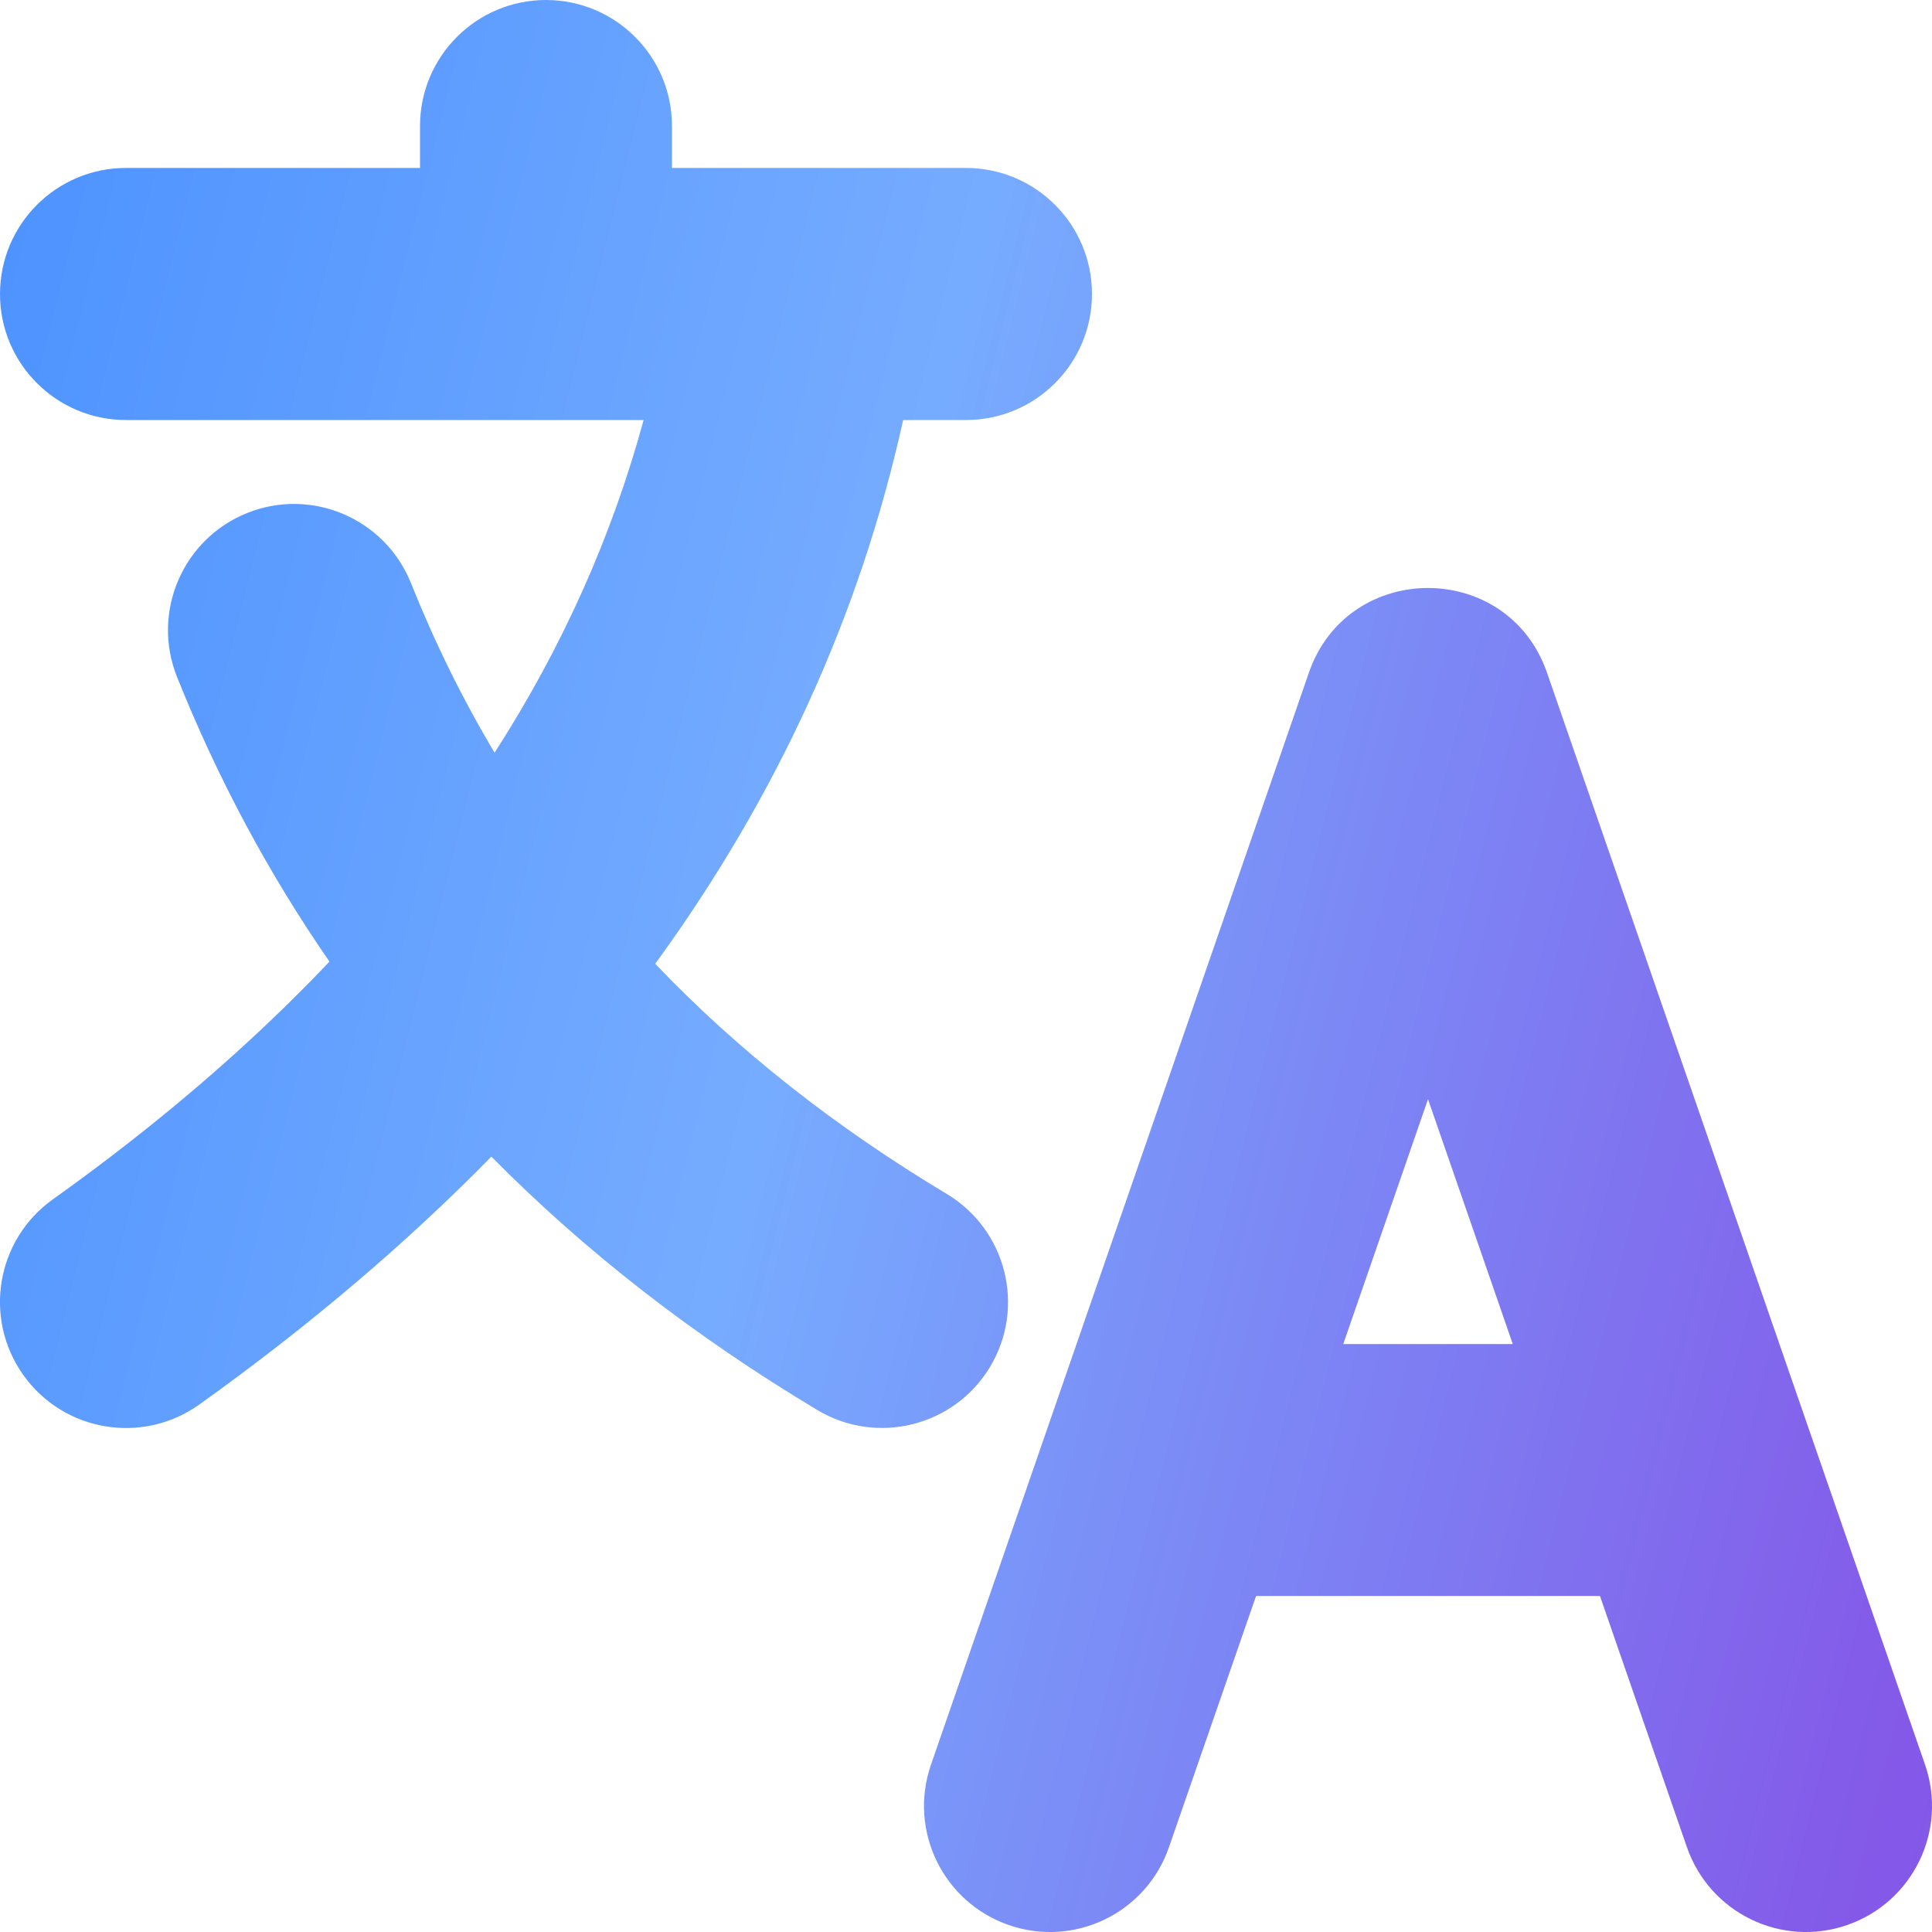 <svg width="15" height="15" viewBox="0 0 15 15" fill="none" xmlns="http://www.w3.org/2000/svg">
<path fill-rule="evenodd" clip-rule="evenodd" d="M3.261 1.304V0.978C3.261 0.438 3.699 0 4.239 0C4.779 0 5.217 0.438 5.217 0.978V1.304H6.179C6.189 1.304 6.2 1.304 6.21 1.304H7.5C8.04 1.304 8.478 1.742 8.478 2.283C8.478 2.823 8.04 3.261 7.5 3.261H7.012C6.677 4.776 6.033 6.184 5.087 7.483C5.726 8.152 6.479 8.747 7.351 9.27C7.814 9.548 7.965 10.149 7.687 10.612C7.409 11.075 6.808 11.225 6.345 10.947C5.387 10.373 4.543 9.717 3.815 8.98C3.152 9.656 2.396 10.298 1.547 10.905C1.107 11.219 0.496 11.117 0.182 10.677C-0.132 10.237 -0.03 9.626 0.41 9.312C1.23 8.727 1.945 8.112 2.558 7.466C2.085 6.782 1.69 6.044 1.374 5.255C1.174 4.753 1.418 4.184 1.919 3.983C2.421 3.782 2.99 4.026 3.191 4.528C3.375 4.988 3.591 5.427 3.84 5.844C4.366 5.026 4.751 4.165 4.997 3.261H0.978C0.438 3.261 7.6134e-05 2.823 7.6134e-05 2.283C7.6134e-05 1.742 0.438 1.304 0.978 1.304H3.261ZM10.429 10.435H11.745L11.087 8.534L10.429 10.435ZM9.752 12.391L9.076 14.341C8.9 14.852 8.343 15.123 7.832 14.946C7.322 14.769 7.051 14.212 7.228 13.701L10.162 5.223C10.466 4.346 11.707 4.346 12.011 5.223L14.946 13.701C15.123 14.212 14.852 14.769 14.341 14.946C13.831 15.123 13.274 14.852 13.097 14.341L12.422 12.391H9.752Z" fill="url(#paint0_linear_897_667)"/>
<defs>
<linearGradient id="paint0_linear_897_667" x1="-10.903" y1="-5.75262e-07" x2="28.222" y2="9.8" gradientUnits="userSpaceOnUse">
<stop offset="0.019" stop-color="#1570FE"/>
<stop offset="0.456" stop-color="#76ACFF"/>
<stop offset="0.701" stop-color="#8458E8"/>
<stop offset="0.935" stop-color="#876CD2"/>
</linearGradient>
</defs>
</svg>
